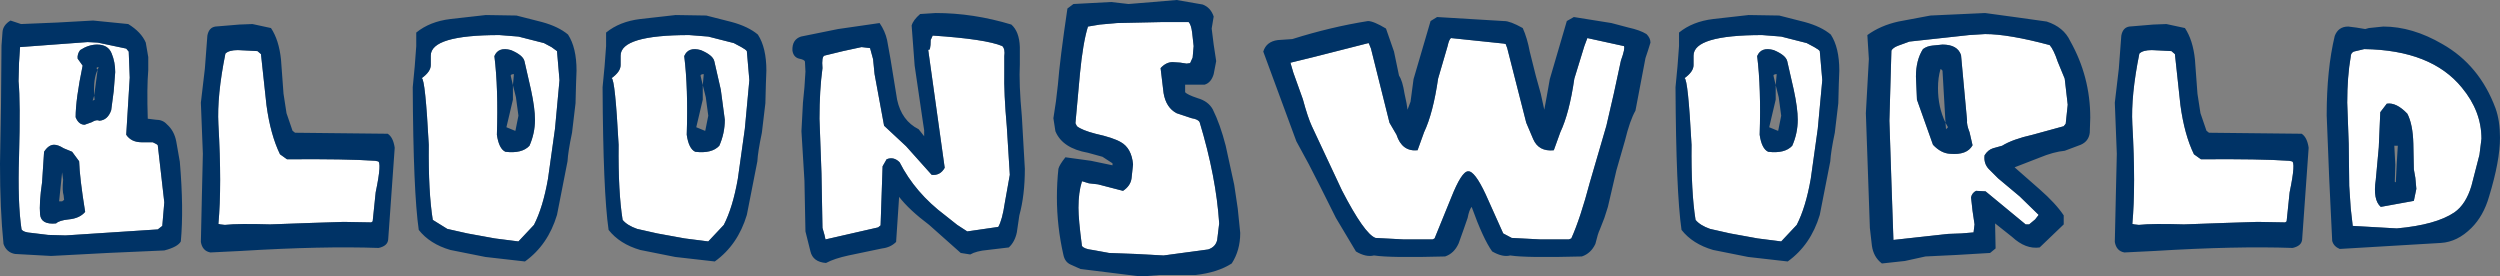 <?xml version="1.0" encoding="UTF-8" standalone="no"?>
<svg xmlns:xlink="http://www.w3.org/1999/xlink" height="27.6px" width="249.55px" xmlns="http://www.w3.org/2000/svg">
  <rect width="100%" height="100%" fill="#808080" stroke="none"/>
  <g transform="matrix(1.0, 0.0, 0.0, 1.0, 0.0, 0.0)">
    <path d="M240.3 11.35 Q239.2 10.2 238.25 10.35 L237.6 11.2 237.45 14.7 237.15 17.95 Q236.85 19.95 237.65 20.65 L240.95 20.05 241.2 18.85 241.1 17.75 240.95 16.9 240.9 14.35 Q240.85 12.4 240.3 11.35 M247.7 13.85 L247.5 15.45 246.7 18.55 Q246.15 20.4 245.0 21.2 243.15 22.45 239.25 22.8 L234.85 22.55 234.65 20.8 234.5 18.55 234.45 14.35 234.3 10.25 Q234.3 7.65 234.65 5.65 234.65 5.3 234.95 5.15 L236.0 4.9 Q242.7 5.0 245.75 8.75 247.7 11.1 247.7 13.85 M228.5 16.05 L228.75 16.1 Q229.2 16.1 228.55 19.2 L228.25 22.1 228.1 22.2 225.35 22.15 222.2 22.25 218.0 22.4 Q214.9 22.3 213.5 22.45 L213.05 22.4 212.85 22.35 Q213.2 18.55 212.85 12.4 212.7 9.55 213.55 5.35 213.9 5.0 214.8 5.0 L215.8 5.05 216.75 5.1 217.1 5.4 217.65 10.5 Q218.05 13.45 219.0 15.4 L219.7 15.9 Q225.6 15.85 228.5 16.05 M193.9 4.45 L192.9 4.55 Q192.35 4.6 191.95 4.9 191.25 6.0 191.25 7.65 L191.35 9.95 192.95 14.45 Q193.75 15.3 194.65 15.35 196.35 15.5 196.9 14.5 L196.6 13.2 Q196.3 12.45 196.35 12.0 L195.75 5.5 Q195.4 4.45 193.9 4.45 M204.6 4.5 Q205.0 4.95 205.4 6.15 L206.1 7.85 206.4 10.45 206.2 12.35 206.0 12.6 202.9 13.45 Q200.9 13.9 199.85 14.55 L198.95 14.8 Q198.45 14.95 198.1 15.5 198.0 16.3 198.5 16.85 L199.45 17.8 201.6 19.6 203.5 21.45 203.15 21.9 202.55 22.4 202.2 22.4 198.2 19.1 197.25 19.05 Q196.85 19.25 196.75 19.7 L196.9 21.05 197.1 22.4 197.0 23.2 195.8 23.3 194.45 23.35 189.0 23.95 189.0 23.9 188.8 18.1 188.6 12.05 188.8 5.05 Q188.95 4.75 189.5 4.55 L190.6 4.15 196.55 3.5 198.15 3.4 Q200.5 3.4 204.6 4.5 M177.05 5.0 Q175.8 4.65 175.4 5.6 175.8 8.8 175.65 13.45 175.85 14.85 176.5 15.15 178.15 15.35 178.9 14.55 179.45 13.3 179.45 11.95 179.45 10.8 179.05 8.95 L178.4 6.1 Q178.25 5.5 177.05 5.0 M180.35 4.3 L181.1 4.7 Q181.55 4.95 181.65 5.1 L181.9 8.0 181.45 12.85 180.75 17.85 Q180.25 20.7 179.35 22.45 L177.8 24.1 175.45 23.8 172.7 23.3 170.7 22.85 Q169.7 22.5 169.25 21.95 168.8 19.15 168.85 14.45 168.5 7.9 168.15 7.8 169.05 7.15 169.05 6.5 L169.05 6.05 169.05 5.55 Q169.05 3.5 175.9 3.5 L177.8 3.65 180.35 4.3 M128.85 6.25 L131.1 5.7 136.6 4.3 136.65 4.35 136.85 4.85 138.7 12.25 139.4 13.45 Q139.95 15.15 141.5 15.0 L142.15 13.2 Q143.05 11.3 143.55 7.85 L144.5 4.6 Q144.65 3.9 144.85 3.8 L150.1 4.35 150.3 4.4 150.45 4.8 152.35 12.25 153.05 13.9 Q153.6 15.15 155.1 15.0 L155.75 13.2 Q156.65 11.3 157.15 7.85 L158.15 4.6 158.45 3.8 162.1 4.6 Q162.25 4.8 161.8 6.05 L161.1 9.3 160.35 12.55 158.7 18.2 Q157.75 21.8 156.85 23.8 L156.6 23.9 153.8 23.9 150.9 23.75 150.05 23.3 148.3 19.4 Q147.2 17.05 146.55 17.1 145.9 17.1 144.85 19.75 L143.2 23.8 143.0 23.9 140.15 23.9 137.3 23.75 Q136.2 23.35 133.95 19.0 L130.95 12.6 Q130.55 11.75 130.05 9.9 L129.1 7.25 128.85 6.4 128.85 6.25 M121.7 22.3 L121.5 23.95 Q121.35 24.65 120.6 24.9 L116.15 25.5 113.35 25.35 110.7 25.25 109.05 24.95 Q108.2 24.85 108.0 24.55 107.65 21.9 107.65 20.75 107.65 19.2 108.0 18.1 L108.05 18.1 108.7 18.3 109.6 18.4 112.1 19.05 Q112.85 18.55 112.95 17.8 L113.1 16.4 Q112.95 14.8 111.9 14.2 111.15 13.75 109.35 13.35 108.0 13.0 107.5 12.6 L107.35 12.3 107.8 7.35 Q108.1 4.25 108.6 2.65 L109.8 2.45 111.5 2.3 116.1 2.2 118.65 2.2 Q118.9 2.45 119.0 3.25 L119.15 4.6 119.05 5.75 118.8 6.3 118.45 6.35 117.8 6.25 117.05 6.2 Q116.4 6.2 115.85 6.8 L116.15 9.3 Q116.4 10.75 117.45 11.3 L118.95 11.8 Q119.6 11.9 119.75 12.2 121.4 17.65 121.7 22.3 M74.0 4.7 Q74.45 4.95 74.55 5.1 L74.8 8.0 74.35 12.85 73.65 17.85 Q73.15 20.7 72.25 22.45 L70.7 24.1 68.35 23.8 65.6 23.3 63.6 22.85 Q62.6 22.5 62.15 21.95 61.7 19.15 61.75 14.45 61.4 7.9 61.05 7.8 61.95 7.15 61.95 6.5 L61.95 6.05 61.95 5.55 Q61.95 3.5 68.8 3.5 L70.7 3.65 73.25 4.3 74.0 4.7 M92.65 4.95 Q92.9 5.15 92.9 4.0 L93.1 3.55 Q98.4 3.9 100.05 4.6 100.35 4.9 100.25 5.6 L100.25 7.2 Q100.2 9.3 100.5 12.65 L100.8 17.45 100.3 20.25 Q100.05 21.95 99.65 22.65 L96.55 23.1 95.55 22.45 94.35 21.5 Q91.35 19.25 89.8 16.2 89.2 15.6 88.5 15.9 L88.1 16.6 87.9 22.5 87.65 22.7 82.4 23.9 82.3 23.45 82.1 22.75 82.0 17.3 81.8 11.85 Q81.8 9.0 82.1 6.8 82.0 5.65 82.3 5.55 L84.15 5.1 86.0 4.7 86.85 4.8 87.15 5.9 87.3 7.4 88.25 12.55 90.45 14.6 93.0 17.45 Q93.85 17.55 94.3 16.75 L92.65 4.95 M72.35 11.95 L71.95 8.95 71.3 6.1 Q71.15 5.5 69.95 5.0 68.7 4.65 68.3 5.6 68.7 8.8 68.55 13.45 68.75 14.85 69.4 15.15 71.05 15.35 71.8 14.55 72.35 13.3 72.35 11.95 M51.75 3.65 L54.3 4.3 55.05 4.7 55.6 5.1 55.85 8.0 55.4 12.85 54.7 17.85 Q54.2 20.7 53.3 22.45 L51.75 24.1 49.4 23.8 46.65 23.3 44.65 22.85 43.2 21.95 Q42.75 19.15 42.8 14.45 42.45 7.9 42.1 7.8 43.0 7.15 43.0 6.5 L43.0 6.05 43.0 5.55 Q43.0 3.5 49.85 3.5 L51.75 3.65 M52.35 6.1 Q52.2 5.5 51.0 5.0 49.75 4.65 49.35 5.6 49.75 8.8 49.6 13.45 49.8 14.85 50.45 15.15 52.1 15.35 52.85 14.55 53.4 13.3 53.4 11.95 53.4 10.8 53.0 8.95 L52.35 6.1 M25.7 5.1 L26.05 5.4 26.6 10.5 Q27.0 13.45 27.95 15.4 L28.65 15.9 Q34.55 15.85 37.45 16.05 L37.7 16.1 Q38.15 16.1 37.5 19.2 L37.2 22.1 37.05 22.2 34.3 22.15 31.15 22.25 26.95 22.4 Q23.85 22.3 22.45 22.45 L22.0 22.4 21.8 22.35 Q22.15 18.55 21.8 12.4 21.65 9.55 22.5 5.35 22.85 5.0 23.75 5.0 L24.75 5.05 25.7 5.1 M12.6 4.85 L12.85 5.15 12.95 7.75 12.6 13.45 Q13.1 14.2 14.15 14.2 L15.25 14.2 Q15.7 14.4 15.75 14.5 L16.4 20.2 16.2 22.55 15.75 22.9 6.55 23.5 4.8 23.45 3.15 23.25 Q2.35 23.2 2.15 22.9 1.75 20.25 1.9 15.6 2.05 10.15 1.85 8.1 L1.9 6.25 2.0 4.7 5.35 4.45 8.75 4.2 9.7 4.25 9.75 4.25 12.6 4.85 M11.35 9.1 L11.5 7.2 Q11.5 6.2 11.15 5.35 10.8 4.45 9.7 4.45 8.85 4.45 8.0 5.0 7.7 5.4 7.75 5.85 L8.25 6.55 Q7.55 9.9 7.55 11.7 7.85 12.45 8.45 12.45 L9.15 12.2 Q9.65 11.9 9.9 12.05 10.75 12.0 11.1 11.0 L11.35 9.1 M7.9 16.1 L7.2 15.15 6.35 14.8 Q5.8 14.45 5.4 14.45 4.85 14.45 4.4 15.15 L4.2 18.2 Q3.9 20.25 4.0 21.4 4.1 22.45 5.6 22.3 5.9 22.0 6.85 21.9 7.95 21.8 8.5 21.15 7.95 17.75 7.9 16.1" fill="#ffffff" fill-rule="evenodd" stroke="none"/>
    <path d="M249.1 10.8 Q249.55 12.05 249.55 13.75 249.55 16.05 248.45 19.65 247.9 21.55 246.7 22.75 245.3 24.15 243.65 24.25 L233.55 24.85 Q232.95 24.6 232.8 24.05 L232.5 17.8 232.25 11.5 Q232.25 6.95 233.05 3.6 233.4 2.65 234.4 2.65 L235.2 2.75 236.1 2.9 236.45 2.8 237.9 2.65 Q240.8 2.65 243.8 4.4 247.5 6.5 249.1 10.8 M247.7 13.85 Q247.7 11.1 245.75 8.75 242.7 5.0 236.0 4.9 L234.95 5.15 Q234.65 5.3 234.65 5.65 234.3 7.65 234.3 10.25 L234.45 14.35 234.5 18.55 234.65 20.8 234.85 22.55 239.25 22.8 Q243.15 22.45 245.0 21.2 246.15 20.4 246.7 18.55 L247.5 15.45 247.7 13.85 M240.3 11.35 Q240.85 12.4 240.9 14.35 L240.95 16.9 241.1 17.75 241.2 18.85 240.95 20.05 237.65 20.65 Q236.85 19.95 237.15 17.95 L237.45 14.7 237.6 11.2 238.25 10.35 Q239.2 10.2 240.3 11.35 M230.45 14.75 L229.8 23.9 Q229.75 24.55 228.85 24.75 223.25 24.55 215.1 25.05 L212.05 25.2 Q211.25 25.05 211.1 24.15 L211.2 19.65 211.3 15.35 211.2 12.8 211.1 10.25 211.5 6.85 211.75 3.55 Q211.9 2.75 212.55 2.65 L213.75 2.55 214.95 2.45 216.25 2.4 218.1 2.8 Q218.9 4.0 219.1 5.95 L219.35 9.35 219.65 11.3 220.25 13.05 220.5 13.25 229.75 13.35 Q230.3 13.7 230.45 14.75 M228.5 16.05 Q225.6 15.85 219.7 15.9 L219.0 15.4 Q218.05 13.45 217.65 10.5 L217.1 5.4 216.75 5.1 215.8 5.05 214.8 5.0 Q213.9 5.0 213.55 5.35 212.7 9.55 212.85 12.4 213.2 18.55 212.85 22.35 L213.05 22.4 213.5 22.45 Q214.9 22.3 218.0 22.4 L222.2 22.25 225.35 22.15 228.1 22.2 228.25 22.1 228.55 19.2 Q229.2 16.1 228.75 16.1 L228.5 16.05 M239.35 14.55 L239.0 14.55 239.1 16.45 239.05 18.05 239.05 18.15 239.15 18.2 239.25 16.2 239.35 14.55 M206.65 4.1 Q208.65 7.65 208.65 11.75 L208.6 13.25 Q208.5 14.1 207.7 14.45 L206.1 15.05 Q205.0 15.15 203.55 15.75 L201.1 16.7 201.15 16.75 203.6 18.9 Q205.2 20.3 206.0 21.5 L206.0 22.4 203.6 24.7 Q202.2 24.9 200.85 23.65 L199.15 22.3 199.2 24.8 198.65 25.25 195.3 25.45 192.2 25.6 190.15 26.05 187.85 26.3 Q187.0 25.65 186.85 24.5 L186.65 22.75 186.45 17.0 186.25 11.3 186.4 8.6 186.55 5.9 186.4 3.5 Q187.7 2.55 189.5 2.15 L192.7 1.55 198.15 1.3 201.45 1.75 204.3 2.15 Q206.0 2.7 206.65 4.1 M204.6 4.5 Q200.5 3.4 198.15 3.4 L196.55 3.5 190.6 4.15 189.5 4.55 Q188.95 4.75 188.8 5.05 L188.6 12.05 188.8 18.1 189.0 23.9 189.0 23.95 194.45 23.35 195.8 23.3 197.0 23.2 197.1 22.4 196.9 21.05 196.75 19.7 Q196.85 19.25 197.25 19.05 L198.2 19.1 202.2 22.4 202.55 22.4 203.15 21.9 203.5 21.45 201.6 19.6 199.45 17.8 198.5 16.85 Q198.0 16.3 198.1 15.5 198.45 14.95 198.95 14.8 L199.85 14.55 Q200.9 13.9 202.9 13.45 L206.0 12.6 206.2 12.35 206.4 10.45 206.1 7.85 205.4 6.15 Q205.0 4.95 204.6 4.5 M193.9 4.45 Q195.4 4.45 195.75 5.5 L196.35 12.0 Q196.3 12.45 196.6 13.2 L196.9 14.5 Q196.35 15.5 194.65 15.35 193.75 15.3 192.95 14.45 L191.35 9.95 191.25 7.65 Q191.25 6.0 191.95 4.9 192.35 4.6 192.9 4.55 L193.9 4.45 M194.2 12.25 L193.9 7.05 193.75 6.9 193.7 6.9 Q193.45 7.75 193.45 8.8 193.45 10.7 194.2 12.25 L194.25 12.9 194.45 12.7 194.2 12.25 M183.5 10.3 L183.15 13.25 Q182.75 15.15 182.7 16.1 L181.65 21.45 Q180.75 24.45 178.45 26.1 L174.5 25.65 171.0 24.95 Q168.95 24.35 167.85 22.95 167.3 19.15 167.25 8.7 L167.45 6.6 167.6 4.6 167.6 3.25 Q168.95 2.15 171.0 1.9 L174.55 1.5 177.6 1.55 180.15 2.2 Q181.8 2.65 182.75 3.45 183.6 4.75 183.6 7.05 L183.55 8.4 183.5 10.3 M180.35 4.3 L177.8 3.65 175.9 3.5 Q169.05 3.5 169.05 5.55 L169.05 6.05 169.05 6.5 Q169.05 7.15 168.15 7.8 168.5 7.9 168.85 14.45 168.8 19.15 169.25 21.95 169.7 22.5 170.7 22.85 L172.7 23.3 175.45 23.8 177.8 24.1 179.35 22.45 Q180.25 20.7 180.75 17.85 L181.45 12.85 181.9 8.0 181.65 5.1 Q181.55 4.95 181.1 4.7 L180.35 4.3 M177.05 5.0 Q178.25 5.5 178.4 6.1 L179.05 8.95 Q179.45 10.8 179.45 11.95 179.45 13.3 178.9 14.55 178.15 15.35 176.5 15.15 175.85 14.85 175.65 13.45 175.8 8.8 175.4 5.6 175.8 4.65 177.05 5.0 M177.55 9.7 L177.25 8.5 177.35 7.4 Q176.95 7.4 177.05 7.65 L177.25 8.5 177.25 9.95 176.6 12.7 177.45 13.05 177.5 13.05 177.8 11.55 177.55 9.7 M164.35 3.4 Q164.75 3.8 164.75 4.25 L164.5 5.05 164.25 5.8 163.25 11.05 Q162.7 12.0 162.2 14.05 L161.35 17.0 160.5 20.65 160.15 21.75 159.7 22.9 Q159.5 23.3 159.25 24.35 158.8 25.3 157.9 25.6 152.35 25.75 150.75 25.5 150.0 25.7 148.95 25.1 148.05 23.85 146.9 20.65 146.65 20.95 146.5 21.75 L146.1 22.9 145.6 24.3 Q145.15 25.3 144.25 25.6 138.8 25.75 137.15 25.5 136.35 25.7 135.35 25.1 L133.35 21.75 131.8 18.65 130.65 16.4 129.4 14.1 126.1 5.15 Q126.4 4.15 127.55 4.0 L129.0 3.9 Q132.8 2.7 136.55 2.1 137.1 2.1 138.35 2.85 L139.15 5.15 139.65 7.55 Q140.0 8.05 140.2 9.35 L140.4 10.3 140.5 10.95 140.8 10.15 141.1 7.9 142.8 2.1 143.45 1.7 150.1 2.1 150.15 2.1 Q150.75 2.1 152.0 2.8 152.45 3.8 152.7 5.15 L153.3 7.55 153.8 9.35 154.15 10.95 154.4 9.6 154.7 7.9 156.4 2.1 157.1 1.7 160.85 2.3 162.55 2.75 Q163.7 3.0 164.35 3.4 M128.85 6.4 L129.1 7.25 130.05 9.9 Q130.55 11.75 130.95 12.6 L133.95 19.0 Q136.2 23.35 137.3 23.75 L140.15 23.9 143.0 23.9 143.2 23.8 144.85 19.75 Q145.9 17.1 146.55 17.1 147.2 17.05 148.3 19.4 L150.05 23.3 150.9 23.75 153.8 23.9 156.6 23.9 156.85 23.8 Q157.75 21.8 158.7 18.2 L160.35 12.55 161.1 9.3 161.8 6.05 Q162.25 4.8 162.1 4.6 L158.45 3.8 158.15 4.6 157.15 7.85 Q156.65 11.3 155.75 13.2 L155.1 15.0 Q153.6 15.15 153.05 13.9 L152.35 12.25 150.45 4.8 150.3 4.4 150.1 4.35 144.85 3.8 Q144.65 3.9 144.5 4.6 L143.55 7.85 Q143.05 11.3 142.15 13.2 L141.5 15.0 Q139.95 15.15 139.4 13.45 L138.7 12.25 136.85 4.85 136.65 4.35 136.6 4.3 131.1 5.7 128.85 6.25 128.8 6.25 128.85 6.4 M121.7 22.3 Q121.4 17.65 119.75 12.2 119.6 11.9 118.95 11.8 L117.45 11.3 Q116.4 10.75 116.15 9.3 L115.85 6.8 Q116.4 6.2 117.05 6.2 L117.8 6.25 118.45 6.35 118.8 6.3 119.05 5.75 119.15 4.6 119.0 3.25 Q118.9 2.45 118.65 2.2 L116.1 2.2 111.5 2.3 109.8 2.45 108.6 2.65 Q108.1 4.25 107.8 7.35 L107.35 12.3 107.5 12.6 Q108.0 13.0 109.35 13.35 111.15 13.75 111.9 14.2 112.95 14.8 113.1 16.4 L112.95 17.8 Q112.85 18.55 112.1 19.05 L109.6 18.4 108.7 18.3 108.05 18.1 108.0 18.1 Q107.65 19.2 107.65 20.75 107.65 21.9 108.0 24.55 108.2 24.85 109.05 24.95 L110.7 25.25 113.35 25.35 116.15 25.5 120.6 24.9 Q121.35 24.65 121.5 23.95 L121.7 22.3 M123.2 18.45 L123.55 20.8 123.8 23.25 Q123.8 25.0 122.95 26.3 121.55 27.2 119.35 27.45 L115.75 27.45 113.9 27.6 107.85 26.85 106.85 26.4 Q106.3 26.15 106.15 25.45 105.5 22.6 105.5 19.7 105.5 18.25 105.65 16.85 105.75 16.45 106.35 15.7 L108.9 16.05 111.05 16.5 111.05 16.3 110.05 15.65 108.6 15.25 Q106.05 14.8 105.35 13.1 L105.15 11.8 105.4 10.15 105.6 8.45 Q105.8 5.9 106.55 0.85 L107.15 0.4 110.9 0.2 112.65 0.4 115.1 0.2 117.45 0.0 120.05 0.45 Q120.85 0.75 121.15 1.65 L120.95 2.85 121.15 4.45 121.4 6.1 121.15 7.4 Q120.9 8.25 120.25 8.45 L118.3 8.45 118.3 9.2 Q118.5 9.45 119.55 9.8 120.6 10.1 121.05 10.9 121.8 12.4 122.35 14.55 L123.2 18.45 M102.0 11.6 L102.3 16.85 Q102.3 19.5 101.75 21.5 L101.5 23.2 Q101.3 24.15 100.7 24.7 L98.6 24.95 Q97.45 25.05 96.85 25.4 L95.9 25.25 92.75 22.45 Q90.75 20.95 89.75 19.65 L89.45 24.15 Q88.9 24.7 88.05 24.8 L86.85 25.05 84.7 25.5 Q83.3 25.8 82.45 26.25 81.15 26.15 80.9 25.1 L80.4 23.1 80.3 18.05 80.0 13.1 80.15 10.25 80.3 8.7 80.4 7.15 80.35 6.15 Q80.3 5.95 79.75 5.85 79.2 5.7 79.1 5.05 79.05 3.95 79.95 3.65 L83.65 2.9 87.8 2.3 Q88.35 3.1 88.55 4.0 L88.9 5.95 89.55 9.95 Q90.0 12.05 91.7 12.9 L92.25 13.6 92.25 13.0 92.15 12.35 91.3 6.55 91.0 2.55 Q91.15 2.0 91.85 1.4 L93.4 1.3 Q97.15 1.3 100.95 2.45 101.75 3.15 101.8 4.7 L101.8 6.4 Q101.7 8.35 102.0 11.6 M92.65 4.95 L94.3 16.75 Q93.85 17.55 93.0 17.45 L90.45 14.6 88.25 12.55 87.3 7.4 87.15 5.9 86.85 4.8 86.0 4.7 84.15 5.1 82.3 5.55 Q82.0 5.65 82.1 6.8 81.8 9.0 81.8 11.85 L82.0 17.3 82.1 22.75 82.3 23.45 82.4 23.9 87.65 22.7 87.9 22.5 88.1 16.6 88.5 15.9 Q89.2 15.6 89.8 16.2 91.35 19.25 94.35 21.5 L95.55 22.45 96.55 23.1 99.65 22.65 Q100.05 21.95 100.3 20.25 L100.8 17.45 100.5 12.65 Q100.2 9.3 100.25 7.2 L100.25 5.6 Q100.35 4.9 100.05 4.6 98.4 3.9 93.1 3.55 L92.9 4.0 Q92.9 5.15 92.65 4.95 M74.0 4.7 L73.25 4.3 70.7 3.65 68.8 3.5 Q61.95 3.5 61.95 5.55 L61.95 6.05 61.95 6.5 Q61.95 7.15 61.05 7.8 61.4 7.9 61.75 14.45 61.7 19.15 62.15 21.95 62.6 22.5 63.6 22.85 L65.6 23.3 68.35 23.8 70.7 24.1 72.25 22.45 Q73.15 20.7 73.65 17.85 L74.35 12.85 74.8 8.0 74.55 5.1 Q74.45 4.95 74.0 4.7 M75.65 3.45 Q76.5 4.75 76.5 7.05 L76.45 8.4 76.4 10.3 76.05 13.25 Q75.65 15.15 75.6 16.1 L74.55 21.45 Q73.65 24.45 71.35 26.1 L67.4 25.65 63.9 24.95 Q61.85 24.35 60.75 22.95 60.2 19.15 60.15 8.7 L60.35 6.6 60.5 4.6 60.5 3.25 Q61.85 2.15 63.9 1.9 L67.45 1.5 70.5 1.55 73.05 2.2 Q74.7 2.65 75.65 3.45 M72.35 11.95 Q72.35 13.3 71.8 14.55 71.05 15.35 69.4 15.15 68.75 14.85 68.55 13.45 68.7 8.8 68.3 5.6 68.7 4.65 69.95 5.0 71.15 5.5 71.3 6.1 L71.95 8.95 72.35 11.95 M70.15 8.5 L70.25 7.4 Q69.85 7.4 69.95 7.65 L70.15 8.5 70.15 9.95 69.5 12.7 70.35 13.05 70.4 13.05 70.7 11.55 70.45 9.7 70.15 8.5 M54.1 2.2 Q55.75 2.65 56.7 3.45 57.55 4.75 57.55 7.05 L57.5 8.4 57.45 10.3 57.1 13.25 Q56.7 15.15 56.65 16.1 L55.6 21.45 Q54.7 24.45 52.4 26.1 L48.45 25.65 44.95 24.95 Q42.9 24.35 41.8 22.95 41.25 19.15 41.2 8.7 L41.4 6.6 41.55 4.6 41.55 3.25 Q42.9 2.15 44.95 1.9 L48.5 1.5 51.55 1.55 54.1 2.2 M52.35 6.1 L53.0 8.95 Q53.4 10.8 53.4 11.95 53.4 13.3 52.85 14.55 52.1 15.35 50.45 15.15 49.8 14.85 49.6 13.45 49.75 8.8 49.35 5.6 49.75 4.65 51.0 5.0 52.2 5.5 52.35 6.1 M51.75 3.65 L49.85 3.5 Q43.0 3.5 43.0 5.55 L43.0 6.05 43.0 6.5 Q43.0 7.15 42.1 7.8 42.45 7.9 42.8 14.45 42.75 19.15 43.2 21.95 L44.65 22.85 46.65 23.3 49.4 23.8 51.75 24.1 53.3 22.45 Q54.2 20.7 54.7 17.85 L55.4 12.85 55.85 8.0 55.6 5.1 55.05 4.7 54.3 4.3 51.75 3.65 M51.5 9.7 L51.2 8.5 51.3 7.4 Q50.9 7.4 51.0 7.65 L51.2 8.5 51.2 9.95 50.55 12.7 51.4 13.05 51.45 13.05 51.75 11.55 51.5 9.7 M25.7 5.1 L24.75 5.05 23.75 5.0 Q22.85 5.0 22.5 5.35 21.65 9.55 21.8 12.4 22.15 18.55 21.8 22.35 L22.0 22.4 22.45 22.45 Q23.85 22.3 26.95 22.4 L31.15 22.25 34.3 22.15 37.05 22.2 37.2 22.1 37.5 19.2 Q38.15 16.1 37.7 16.1 L37.45 16.05 Q34.55 15.85 28.65 15.9 L27.95 15.4 Q27.0 13.45 26.6 10.5 L26.05 5.4 25.7 5.1 M28.05 5.95 L28.3 9.35 28.6 11.3 29.2 13.05 29.45 13.25 38.7 13.35 Q39.25 13.7 39.4 14.75 L38.75 23.9 Q38.7 24.55 37.8 24.75 32.2 24.55 24.05 25.05 L21.0 25.2 Q20.2 25.05 20.05 24.15 L20.15 19.65 20.25 15.35 20.15 12.8 20.05 10.25 20.45 6.85 20.7 3.55 Q20.85 2.75 21.5 2.65 L22.7 2.55 23.9 2.45 25.2 2.4 27.05 2.8 Q27.85 4.0 28.05 5.95 M12.6 4.85 L9.75 4.25 9.7 4.25 8.75 4.2 5.35 4.45 2.0 4.7 1.9 6.25 1.85 8.1 Q2.05 10.15 1.9 15.6 1.75 20.25 2.15 22.9 2.35 23.2 3.15 23.25 L4.8 23.45 6.55 23.5 15.75 22.9 16.2 22.55 16.4 20.2 15.75 14.5 Q15.7 14.4 15.25 14.2 L14.15 14.2 Q13.1 14.2 12.6 13.45 L12.95 7.75 12.85 5.15 12.6 4.85 M14.8 5.7 L14.8 7.0 Q14.65 8.75 14.75 11.85 L15.55 11.95 Q16.25 11.95 16.65 12.4 17.4 13.05 17.6 14.15 L17.95 16.15 Q18.35 20.85 18.05 24.1 17.75 24.65 16.4 25.0 L10.75 25.25 5.1 25.55 1.5 25.35 Q0.65 25.2 0.35 24.35 0.0 20.9 0.0 16.35 L0.1 10.5 0.15 4.55 0.25 3.2 Q0.3 2.5 1.05 2.05 L2.1 2.4 5.7 2.25 9.3 2.05 12.8 2.4 Q14.1 3.2 14.55 4.25 L14.8 5.7 M11.35 9.1 L11.1 11.0 Q10.75 12.0 9.9 12.05 9.65 11.9 9.15 12.2 L8.45 12.45 Q7.85 12.45 7.55 11.7 7.55 9.9 8.25 6.55 L7.75 5.85 Q7.7 5.4 8.0 5.0 8.85 4.45 9.7 4.45 10.8 4.45 11.15 5.35 11.5 6.2 11.5 7.2 L11.35 9.1 M9.75 6.95 L9.85 6.7 Q9.6 6.7 9.65 6.85 L9.75 6.95 Q9.3 7.85 9.4 9.55 L9.25 10.05 9.45 9.95 9.4 9.55 9.75 6.95 M6.2 17.2 L5.9 20.1 6.2 20.1 6.4 19.95 6.35 19.5 Q6.2 19.05 6.3 17.95 L6.2 17.2 M7.9 16.1 Q7.95 17.75 8.5 21.15 7.95 21.8 6.85 21.9 5.9 22.0 5.6 22.3 4.1 22.45 4.0 21.4 3.9 20.25 4.2 18.2 L4.4 15.15 Q4.85 14.45 5.4 14.45 5.8 14.45 6.35 14.8 L7.2 15.15 7.9 16.1" fill="#003366" fill-rule="evenodd" stroke="none"/>
  </g>
</svg>
